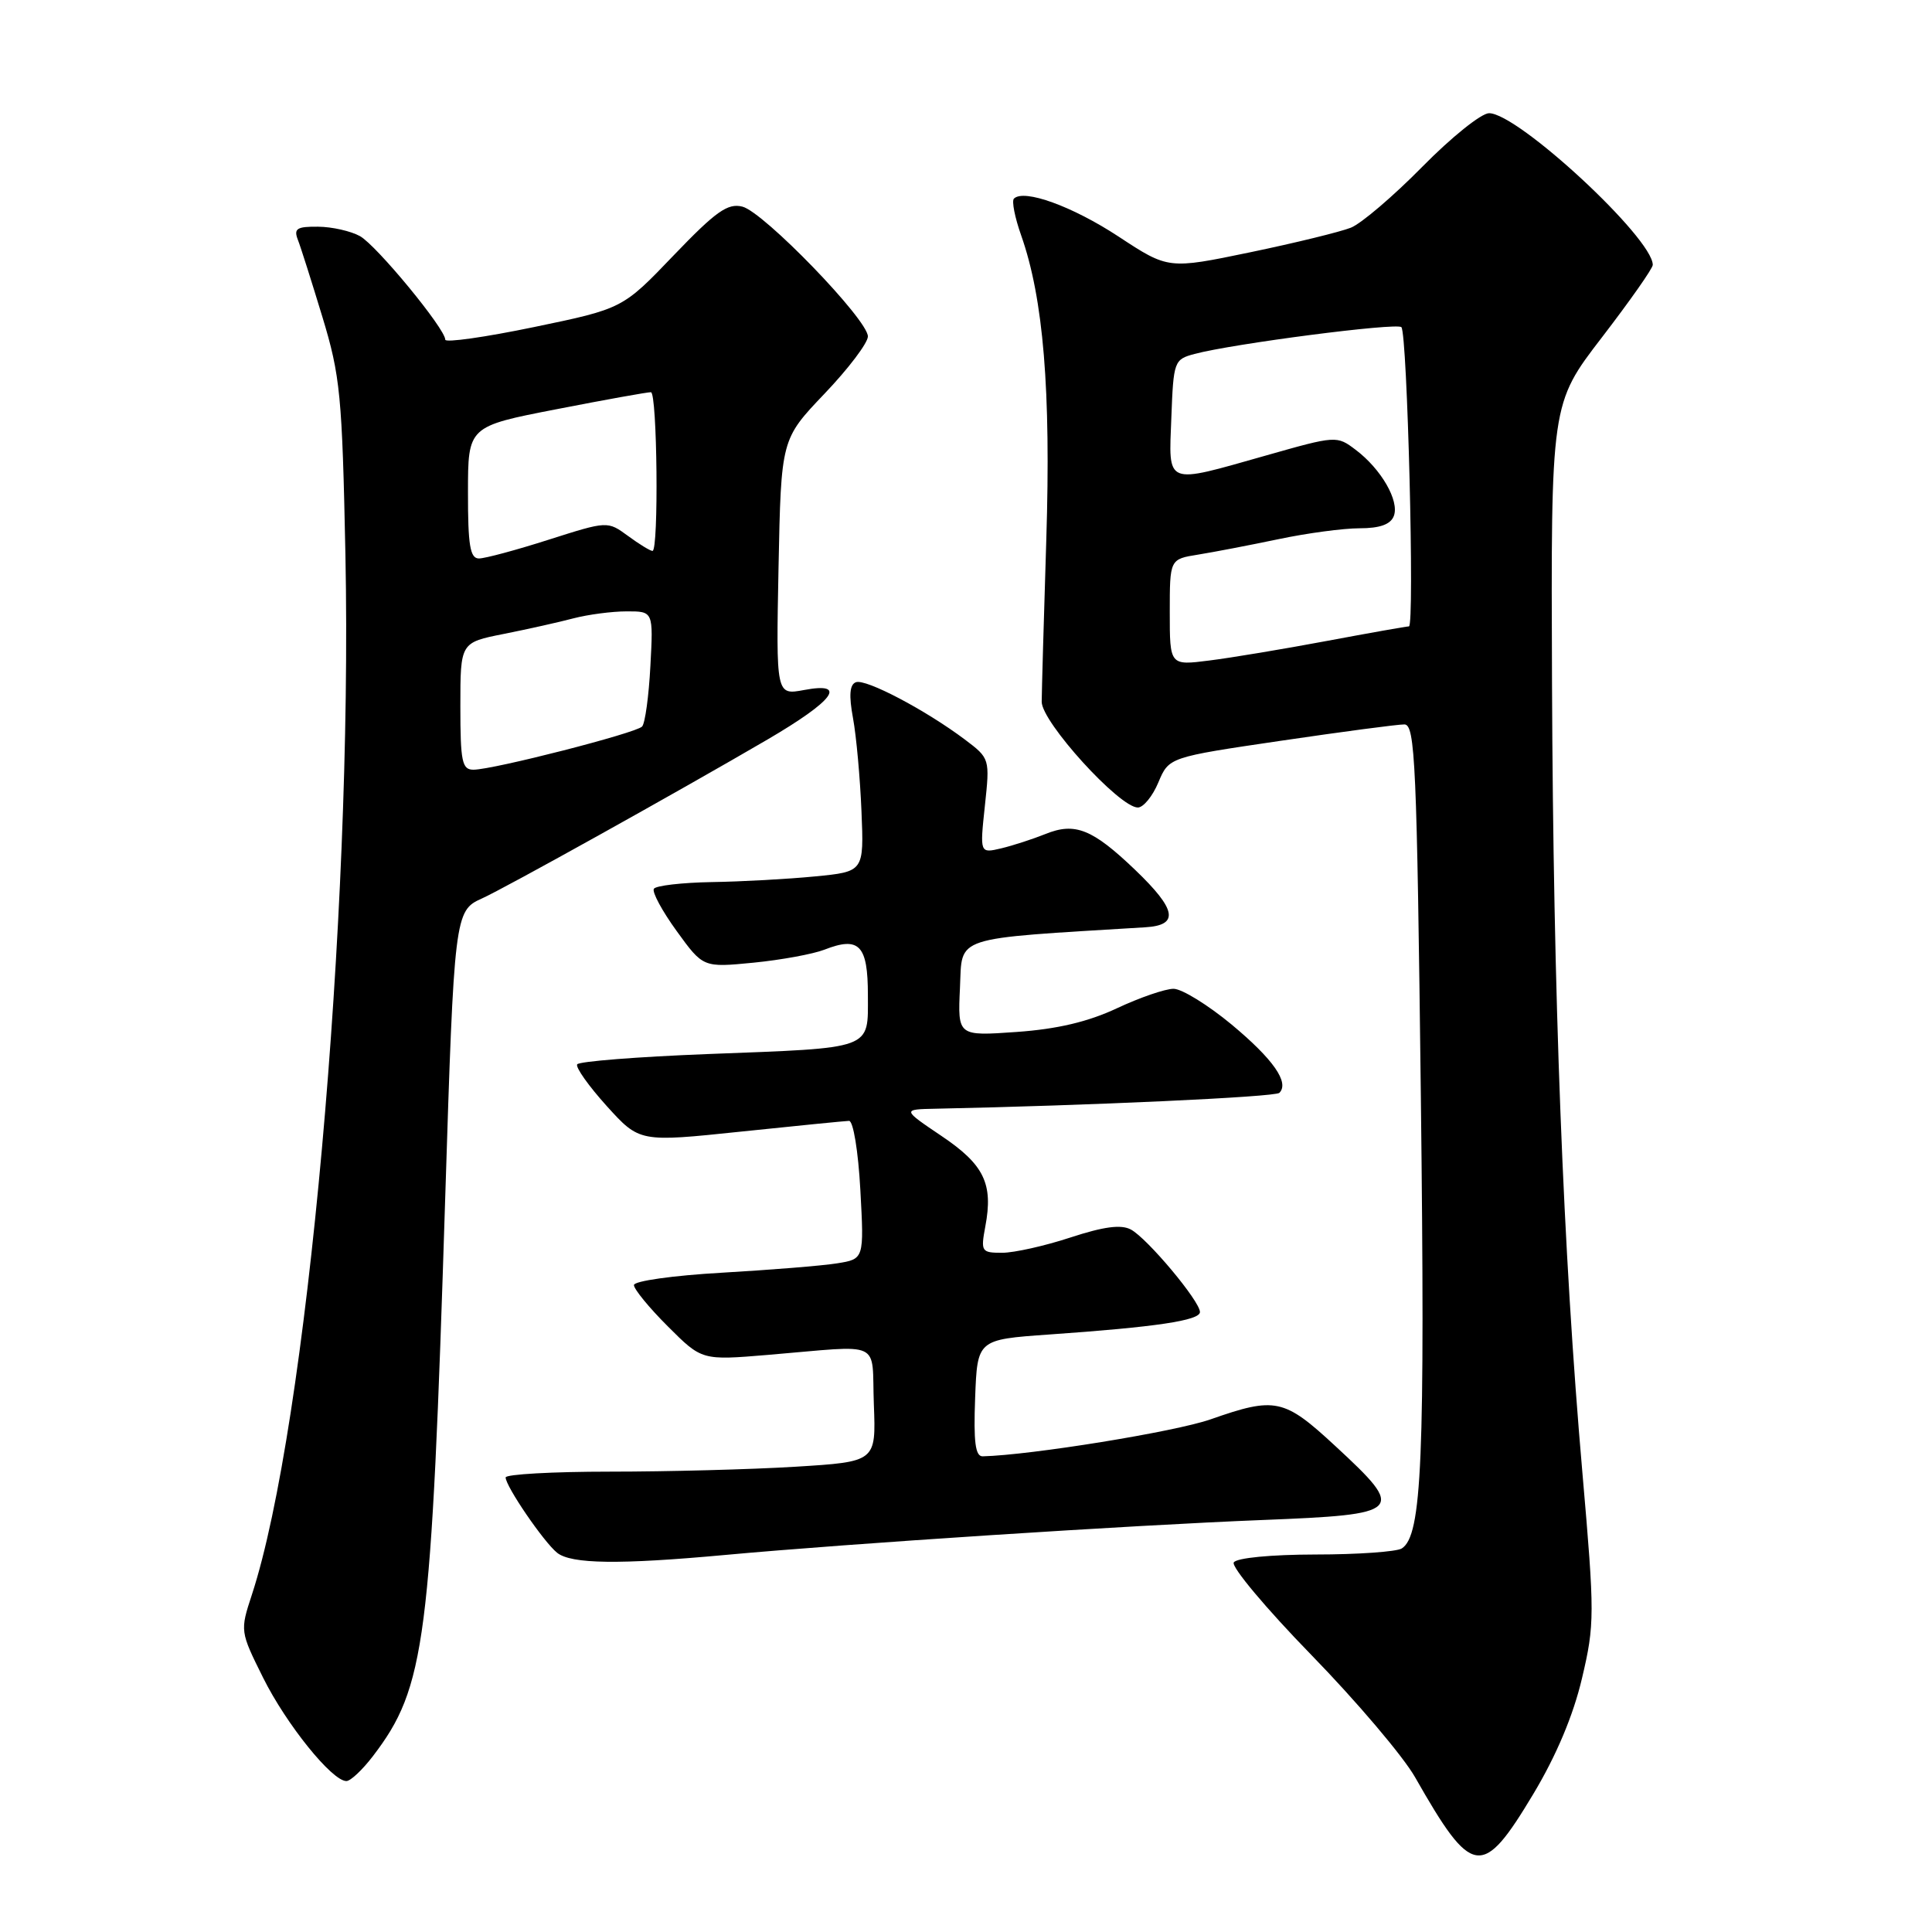 <?xml version="1.0" encoding="UTF-8" standalone="no"?>
<!DOCTYPE svg PUBLIC "-//W3C//DTD SVG 1.1//EN" "http://www.w3.org/Graphics/SVG/1.1/DTD/svg11.dtd" >
<svg xmlns="http://www.w3.org/2000/svg" xmlns:xlink="http://www.w3.org/1999/xlink" version="1.1" viewBox="0 0 256 256">
 <g >
 <path fill="currentColor"
d=" M 203.18 237.70 C 206.23 232.61 208.47 227.29 209.62 222.39 C 211.31 215.24 211.31 213.95 209.68 195.19 C 207.12 165.86 205.81 131.89 205.65 90.50 C 205.50 53.50 205.50 53.50 212.25 44.72 C 215.96 39.89 219.00 35.57 219.00 35.10 C 219.00 31.55 201.14 15.00 197.31 15.00 C 196.28 15.00 192.31 18.19 188.47 22.09 C 184.64 25.98 180.38 29.62 179.00 30.17 C 177.62 30.72 171.62 32.19 165.65 33.43 C 154.81 35.68 154.81 35.68 148.22 31.35 C 142.10 27.33 135.67 25.00 134.35 26.32 C 134.04 26.63 134.47 28.82 135.31 31.19 C 138.26 39.55 139.26 51.72 138.64 71.50 C 138.31 81.95 138.04 91.62 138.03 92.98 C 138.01 95.66 148.32 107.00 150.77 107.00 C 151.50 107.00 152.73 105.50 153.49 103.67 C 154.89 100.34 154.89 100.34 169.69 98.16 C 177.84 96.96 185.22 95.98 186.09 95.99 C 187.52 96.00 187.74 101.13 188.27 145.25 C 188.84 193.54 188.42 203.48 185.74 205.18 C 185.06 205.61 179.91 205.98 174.31 205.98 C 168.39 205.99 163.85 206.43 163.48 207.03 C 163.13 207.60 167.75 213.12 173.75 219.28 C 179.76 225.45 185.95 232.75 187.51 235.50 C 195.09 248.82 196.40 249.00 203.18 237.70 Z  M 49.42 232.69 C 56.38 223.57 57.14 217.71 59.00 158.50 C 60.17 121.39 60.26 120.65 63.82 119.07 C 66.82 117.73 89.87 104.90 101.68 98.00 C 110.53 92.82 112.38 90.33 106.54 91.43 C 102.83 92.12 102.83 92.12 103.16 75.16 C 103.50 58.20 103.50 58.20 109.25 52.17 C 112.41 48.86 115.00 45.44 115.00 44.58 C 115.00 42.36 101.20 28.09 98.37 27.38 C 96.43 26.89 94.86 28.00 89.26 33.84 C 82.50 40.90 82.50 40.90 70.75 43.34 C 64.29 44.68 59.00 45.43 59.00 45.01 C 59.00 43.56 49.90 32.52 47.70 31.29 C 46.49 30.62 43.99 30.05 42.14 30.04 C 39.35 30.01 38.90 30.29 39.46 31.75 C 39.84 32.71 41.30 37.33 42.72 42.00 C 45.09 49.80 45.34 52.38 45.77 73.50 C 46.73 121.63 40.66 189.07 33.37 211.32 C 31.80 216.11 31.81 216.17 34.87 222.32 C 37.93 228.47 43.99 236.00 45.90 236.00 C 46.45 236.00 48.03 234.51 49.42 232.69 Z  M 96.08 206.04 C 112.48 204.53 149.98 202.09 167.25 201.41 C 185.99 200.67 186.35 200.31 176.94 191.61 C 170.13 185.30 169.00 185.06 160.41 188.07 C 155.70 189.72 136.61 192.81 130.21 192.97 C 129.24 192.99 128.99 191.08 129.21 185.25 C 129.50 177.50 129.50 177.50 139.00 176.83 C 153.20 175.84 159.00 174.97 159.00 173.85 C 159.00 172.41 152.03 164.09 149.85 162.92 C 148.55 162.22 146.25 162.53 141.85 163.97 C 138.45 165.09 134.37 166.00 132.79 166.00 C 130.04 166.00 129.94 165.84 130.56 162.51 C 131.63 156.85 130.40 154.32 124.75 150.52 C 119.53 147.00 119.53 147.00 124.01 146.91 C 144.17 146.50 168.98 145.36 169.52 144.81 C 170.88 143.45 168.72 140.36 163.20 135.76 C 160.06 133.16 156.60 131.02 155.50 131.02 C 154.40 131.02 151.03 132.18 148.00 133.60 C 144.19 135.39 140.10 136.36 134.70 136.74 C 126.90 137.29 126.90 137.29 127.20 130.90 C 127.53 123.93 125.92 124.45 151.75 122.87 C 156.28 122.60 155.92 120.54 150.42 115.27 C 144.76 109.85 142.45 108.92 138.53 110.51 C 136.86 111.18 134.22 112.04 132.67 112.41 C 129.83 113.08 129.83 113.08 130.50 106.79 C 131.17 100.53 131.16 100.49 127.86 98.00 C 122.66 94.09 114.70 89.90 113.41 90.40 C 112.58 90.71 112.47 92.14 113.03 95.17 C 113.47 97.55 113.97 103.10 114.15 107.50 C 114.48 115.50 114.48 115.50 107.99 116.13 C 104.42 116.48 98.26 116.82 94.31 116.88 C 90.35 116.95 86.90 117.35 86.64 117.77 C 86.38 118.20 87.74 120.72 89.67 123.38 C 93.17 128.21 93.17 128.21 99.84 127.56 C 103.50 127.20 107.73 126.42 109.23 125.84 C 113.86 124.03 115.00 125.23 115.00 131.85 C 115.00 139.16 115.93 138.82 93.71 139.67 C 84.48 140.03 76.73 140.64 76.48 141.03 C 76.24 141.42 78.00 143.90 80.39 146.55 C 84.74 151.35 84.74 151.35 98.12 149.95 C 105.48 149.18 111.95 148.54 112.50 148.52 C 113.06 148.51 113.72 152.53 114.00 157.66 C 114.50 166.83 114.50 166.83 110.91 167.40 C 108.93 167.72 102.07 168.27 95.66 168.64 C 89.17 169.01 84.00 169.74 84.00 170.28 C 84.00 170.82 86.02 173.29 88.50 175.76 C 93.00 180.26 93.00 180.26 101.75 179.53 C 117.26 178.24 115.46 177.40 115.79 186.10 C 116.08 193.69 116.08 193.69 105.38 194.35 C 99.50 194.71 88.46 195.00 80.84 195.00 C 73.23 195.00 67.00 195.35 67.00 195.77 C 67.00 196.94 72.05 204.33 73.82 205.75 C 75.69 207.25 82.05 207.33 96.08 206.04 Z  M 155.00 81.14 C 155.00 74.09 155.00 74.09 158.75 73.49 C 160.81 73.16 165.59 72.24 169.37 71.45 C 173.15 70.65 178.00 70.00 180.15 70.00 C 182.84 70.00 184.26 69.49 184.69 68.37 C 185.45 66.38 183.02 62.15 179.63 59.60 C 177.14 57.71 177.02 57.72 167.77 60.35 C 154.24 64.18 154.86 64.43 155.21 55.32 C 155.49 47.86 155.58 47.62 158.28 46.90 C 163.38 45.54 185.07 42.73 185.69 43.35 C 186.48 44.15 187.46 83.00 186.69 83.00 C 186.37 83.00 181.47 83.87 175.80 84.93 C 170.14 85.99 163.14 87.16 160.25 87.52 C 155.00 88.19 155.00 88.19 155.00 81.14 Z  M 61.00 93.57 C 61.00 85.14 61.00 85.14 66.75 84.00 C 69.91 83.37 74.08 82.44 76.00 81.93 C 77.92 81.43 81.09 81.01 83.03 81.01 C 86.57 81.00 86.57 81.00 86.18 88.25 C 85.97 92.24 85.48 95.84 85.08 96.27 C 84.27 97.14 65.41 101.97 62.75 101.99 C 61.22 102.00 61.00 100.94 61.00 93.57 Z  M 62.01 65.25 C 62.01 56.50 62.01 56.50 73.76 54.22 C 80.21 52.96 85.84 51.95 86.25 51.97 C 87.09 52.00 87.30 73.00 86.46 73.00 C 86.16 73.00 84.70 72.11 83.21 71.01 C 80.50 69.03 80.50 69.03 72.71 71.51 C 68.43 72.88 64.27 74.00 63.46 74.00 C 62.29 74.00 62.00 72.26 62.01 65.25 Z "/>
</g>
</svg>